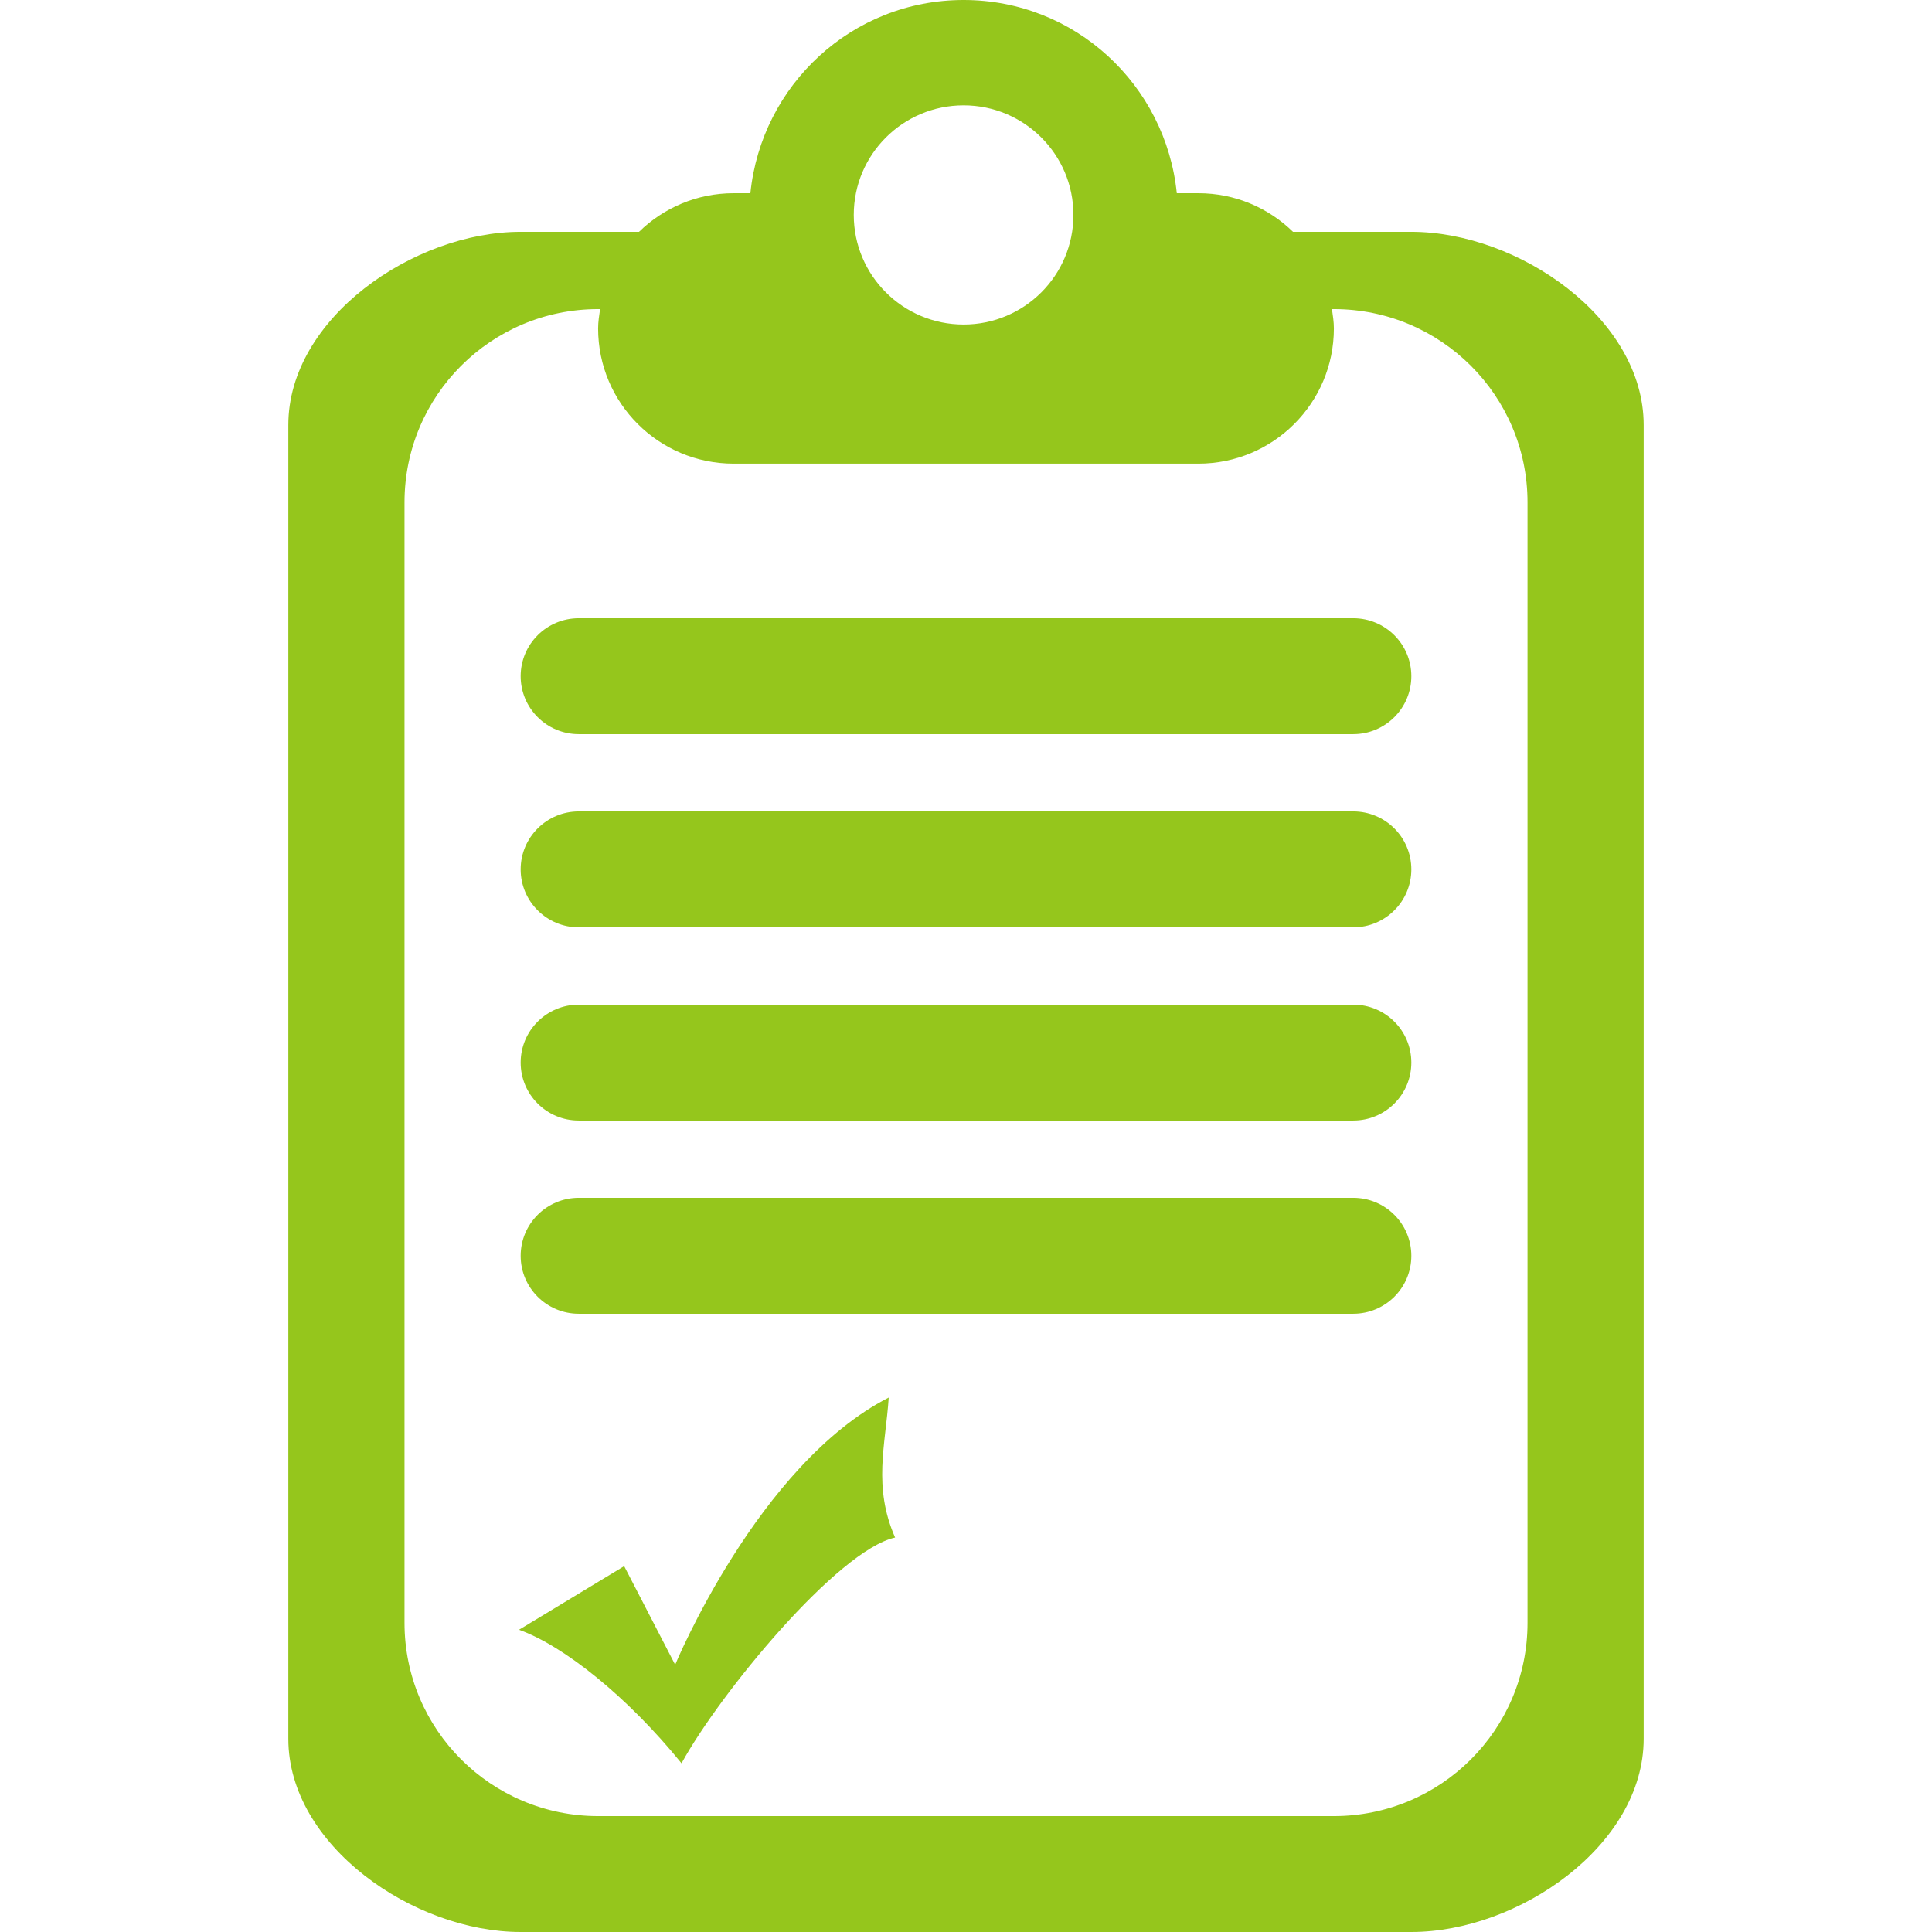 <?xml version="1.0" standalone="no"?><!DOCTYPE svg PUBLIC "-//W3C//DTD SVG 1.1//EN" "http://www.w3.org/Graphics/SVG/1.1/DTD/svg11.dtd"><svg t="1558150462129" class="icon" style="" viewBox="0 0 1024 1024" version="1.1" xmlns="http://www.w3.org/2000/svg" p-id="12199" xmlns:xlink="http://www.w3.org/1999/xlink" width="200" height="200"><defs><style type="text/css"></style></defs><path d="M748.039 1024 275.961 1024C219.284 1024 152.819 978.152 152.819 921.582L152.819 225.273C152.819 168.721 219.284 122.873 275.961 122.873L338.69 122.873C351.639 110.23 369.31 102.4 388.849 102.4L397.72 102.4C403.575 44.968 451.632 0 510.734 0 569.818 0 617.857 44.968 623.729 102.4L635.151 102.4C654.708 102.4 672.379 110.23 685.328 122.873L748.039 122.873C804.716 122.873 871.181 168.721 871.181 225.273L871.181 921.582C871.181 978.152 804.716 1024 748.039 1024ZM510.734 55.833C478.57 55.833 452.512 81.837 452.512 113.911 452.512 146.004 478.57 172.008 510.734 172.008 542.88 172.008 568.938 146.004 568.938 113.911 568.938 81.837 542.88 55.833 510.734 55.833ZM809.619 266.236C809.619 209.685 763.663 163.836 706.986 163.836L705.962 163.836C706.447 167.213 706.986 170.571 706.986 174.073 706.986 213.672 674.822 245.746 635.151 245.746L388.849 245.746C349.178 245.746 317.014 213.672 317.014 174.073 317.014 170.571 317.571 167.213 318.056 163.836L317.014 163.836C260.337 163.836 214.399 209.685 214.399 266.236L214.399 860.164C214.399 916.715 260.337 962.564 317.014 962.564L706.986 962.564C763.663 962.564 809.619 916.715 809.619 860.164L809.619 266.236ZM717.258 696.309 306.76 696.309C289.753 696.309 275.961 682.571 275.961 665.6 275.961 648.629 289.753 634.873 306.76 634.873L717.258 634.873C734.265 634.873 748.039 648.629 748.039 665.6 748.039 682.571 734.265 696.309 717.258 696.309ZM717.258 593.909 306.76 593.909C289.753 593.909 275.961 580.171 275.961 563.182 275.961 546.229 289.753 532.473 306.76 532.473L717.258 532.473C734.265 532.473 748.039 546.229 748.039 563.182 748.039 580.171 734.265 593.909 717.258 593.909ZM717.258 491.509 306.76 491.509C289.753 491.509 275.961 477.753 275.961 460.8 275.961 443.829 289.753 430.073 306.76 430.073L717.258 430.073C734.265 430.073 748.039 443.829 748.039 460.8 748.039 477.753 734.265 491.509 717.258 491.509ZM717.258 389.109 306.76 389.109C289.753 389.109 275.961 375.353 275.961 358.4 275.961 341.429 289.753 327.673 306.76 327.673L717.258 327.673C734.265 327.673 748.039 341.429 748.039 358.4 748.039 375.353 734.265 389.109 717.258 389.109ZM357.852 882.342C357.852 882.342 401.779 776.153 471.045 740.739 469.339 766.025 462.587 787.952 474.422 814.926 444 821.66 381.504 897.518 361.228 934.584 332.513 899.206 298.733 872.232 275.081 863.809L330.825 830.083 357.852 882.342Z" p-id="12200" fill="#95C61C"></path></svg>